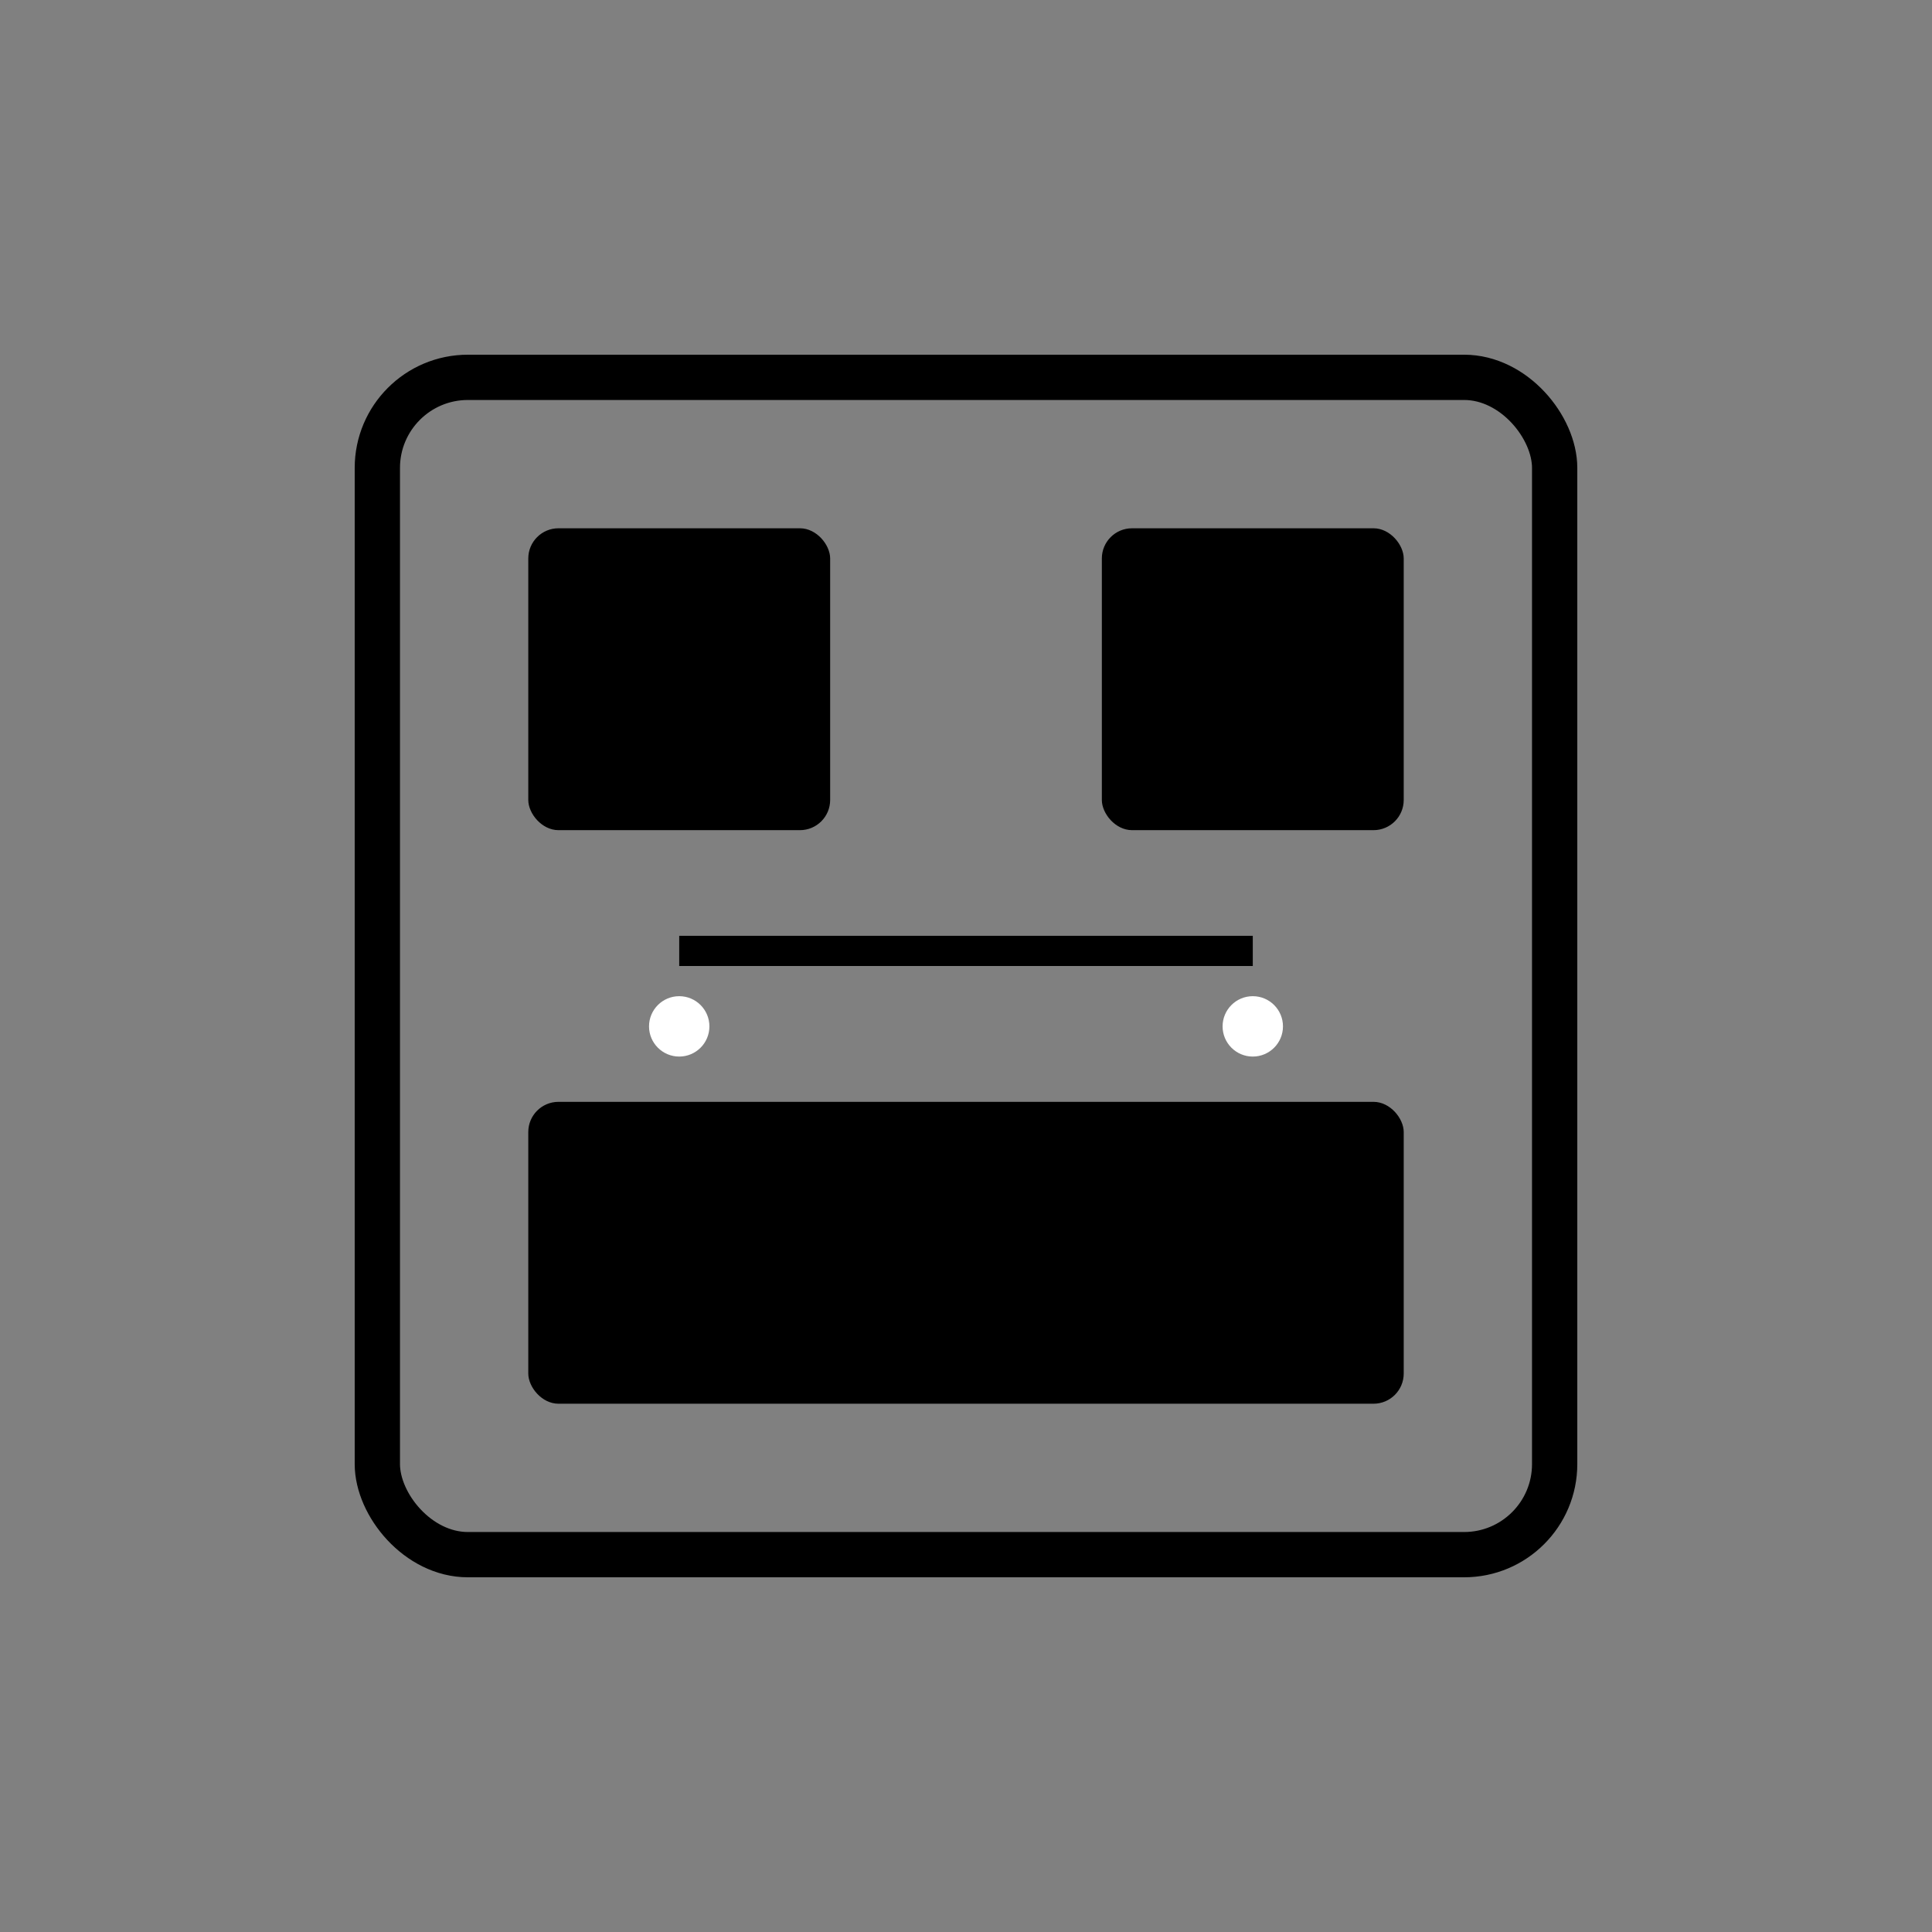 <svg width="128" height="128" xmlns="http://www.w3.org/2000/svg">
  <rect width="100%" height="100%" fill="#808080" stroke="none"/>
  <g>
    <rect x="25" y="25" width="78" height="78" rx="6" fill="none" stroke="currentColor" stroke-width="3"/>
    <rect x="35" y="35" width="20" height="20" rx="2" fill="currentColor"/>
    <rect x="73" y="35" width="20" height="20" rx="2" fill="currentColor"/>
    <rect x="35" y="73" width="58" height="20" rx="2" fill="currentColor"/>
    <line x1="45" y1="63" x2="83" y2="63" stroke="currentColor" stroke-width="2"/>
    <circle cx="45" cy="68" r="2" fill="white"/>
    <circle cx="83" cy="68" r="2" fill="white"/>
  </g>
</svg>
